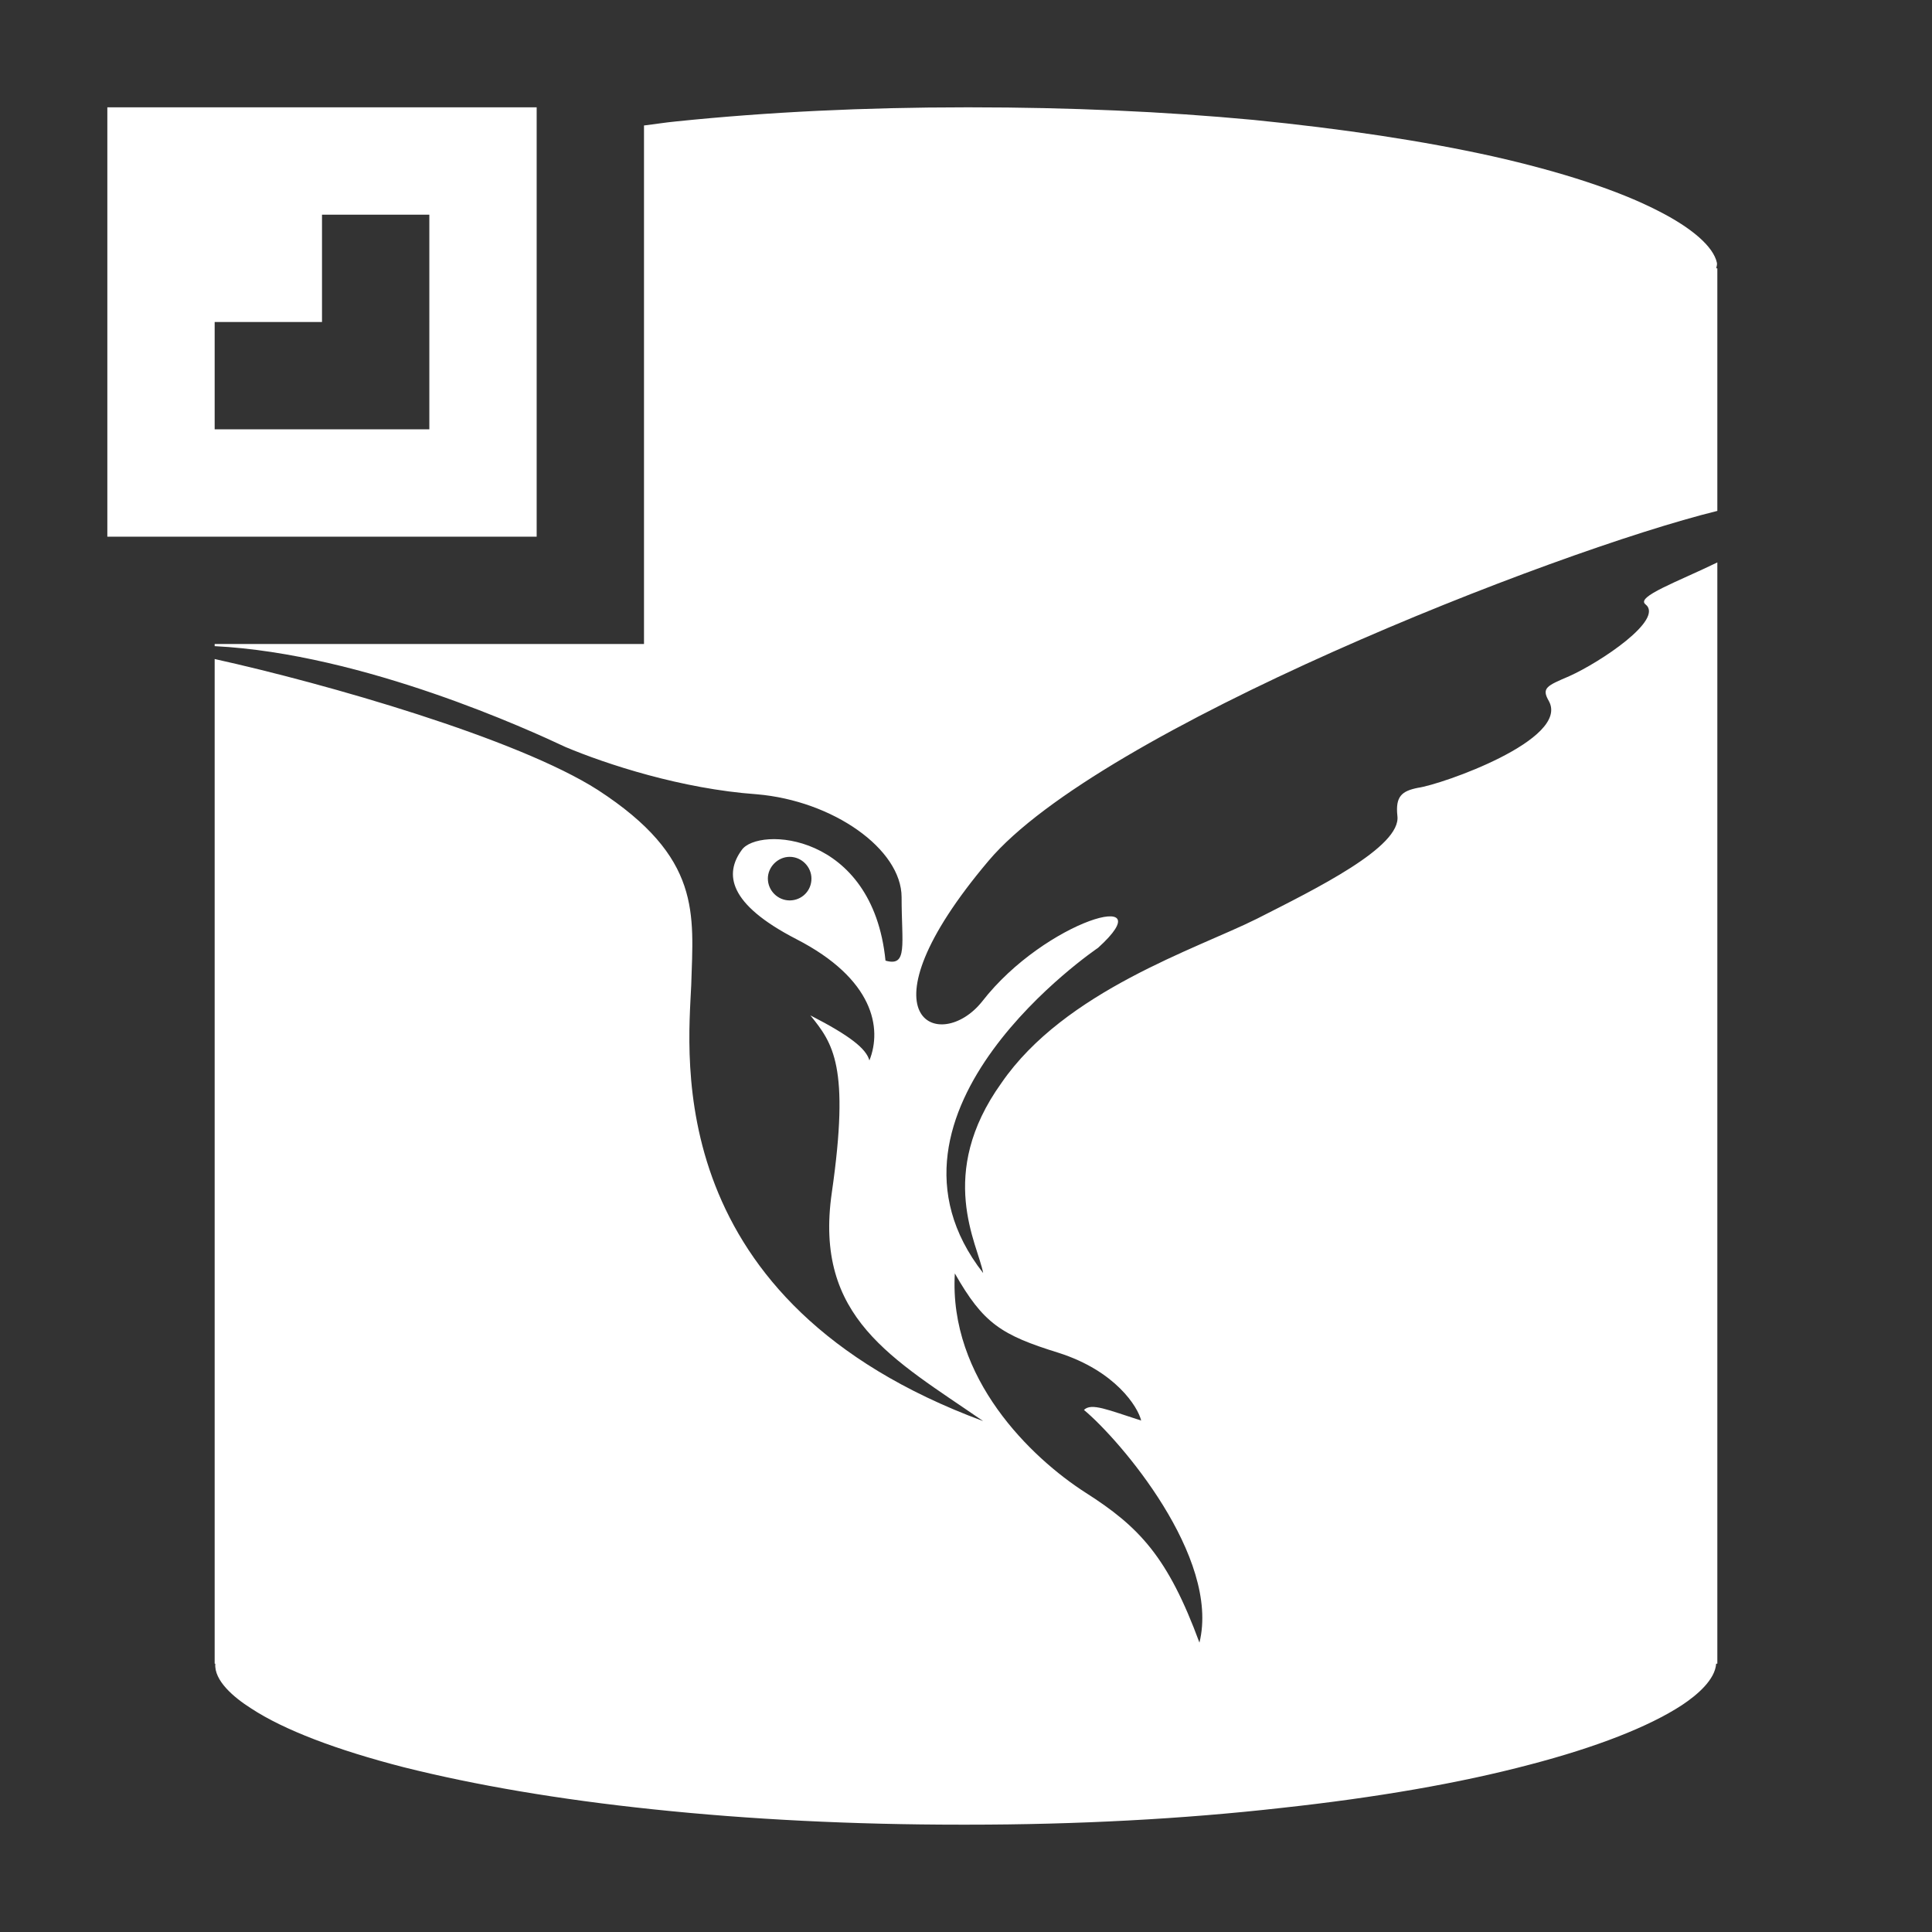 <?xml version="1.0" encoding="utf-8"?>
<svg version="1.1" id="img" xmlns="http://www.w3.org/2000/svg" xmlns:xlink="http://www.w3.org/1999/xlink" x="0px" y="0px"
	 width="18px" height="18px" viewBox="0 0 18 18" style="enable-background:new 0 0 18 18;" xml:space="preserve">
<rect x="0" y="0" width="18" height="18" fill="#333333" stroke="none"/>
<g id="db-interbase-export.inverted">
	<path style="fill:#FFFFFF;" d="M16,4.76V2.5h-0.01C15.992,2.483,16,2.466,15.996,2.448c-0.032-0.148-0.227-0.322-0.554-0.487
		c-0.365-0.187-0.896-0.361-1.536-0.505c-0.649-0.144-1.398-0.256-2.229-0.339C10.844,1.039,9.957,1,9.047,1H8.991
		c-0.93,0-1.835,0.043-2.689,0.131C6.196,1.141,6.103,1.157,6,1.169V6H2v0.02c1.39,0.07,2.95,0.79,3.269,0.94
		C5.65,7.12,6.35,7.35,7.05,7.4C7.76,7.46,8.4,7.91,8.4,8.36C8.4,8.8,8.46,9.01,8.25,8.95C8.13,7.75,7.06,7.7,6.91,7.92
		c-0.16,0.22-0.13,0.5,0.51,0.83c0.72,0.37,0.8,0.83,0.68,1.13C8.07,9.77,7.92,9.65,7.55,9.46c0.21,0.26,0.37,0.47,0.2,1.65
		c-0.17,1.17,0.57,1.55,1.41,2.13c-3-1.11-2.75-3.391-2.72-4.061C6.46,8.51,6.54,7.99,5.57,7.36C4.82,6.88,3.04,6.37,2,6.14v9.36
		h0.006c-0.013,0.157,0.171,0.314,0.334,0.417c0.304,0.2,0.796,0.387,1.422,0.548c0.663,0.166,1.441,0.3,2.323,0.392
		C6.985,16.952,7.952,17,8.953,17h0.061c1.019,0,2.004-0.052,2.925-0.156c0.881-0.096,1.659-0.23,2.312-0.403
		c0.621-0.162,1.11-0.353,1.418-0.554c0.148-0.098,0.31-0.239,0.32-0.387H16V5.24c-0.37,0.18-0.76,0.319-0.67,0.39
		c0.18,0.14-0.42,0.54-0.71,0.67c-0.21,0.09-0.26,0.11-0.19,0.231c0.2,0.359-1,0.779-1.22,0.809C13.06,7.37,13,7.42,13.019,7.6
		c0.04,0.29-0.76,0.681-1.309,0.96c-0.56,0.28-1.79,0.671-2.38,1.53c-0.61,0.851-0.22,1.5-0.17,1.771
		c-1.18-1.511,1.07-3.03,1.07-3.03c0.63-0.57-0.49-0.26-1.08,0.5C8.76,9.82,7.96,9.5,9.21,8.02C10.24,6.8,14.46,5.14,16,4.76z
		 M7.357,8.389c-0.11,0-0.203-0.091-0.203-0.204c0-0.108,0.093-0.202,0.203-0.202c0.113,0,0.203,0.094,0.203,0.202
		C7.561,8.298,7.471,8.389,7.357,8.389z M9.863,12.604c0.53,0.169,0.739,0.504,0.769,0.631c-0.31-0.099-0.464-0.168-0.533-0.099
		c0.336,0.28,1.272,1.371,1.076,2.168c-0.294-0.797-0.559-1.078-1.062-1.398c-0.505-0.324-1.274-1.064-1.217-2.042
		C9.162,12.332,9.329,12.438,9.863,12.604z"/>
	<path style="fill:#FFFFFF;" d="M1,1v4h4V1H1z M4,4H2V3h1V2h1V4z"/>
</g>
</svg>
